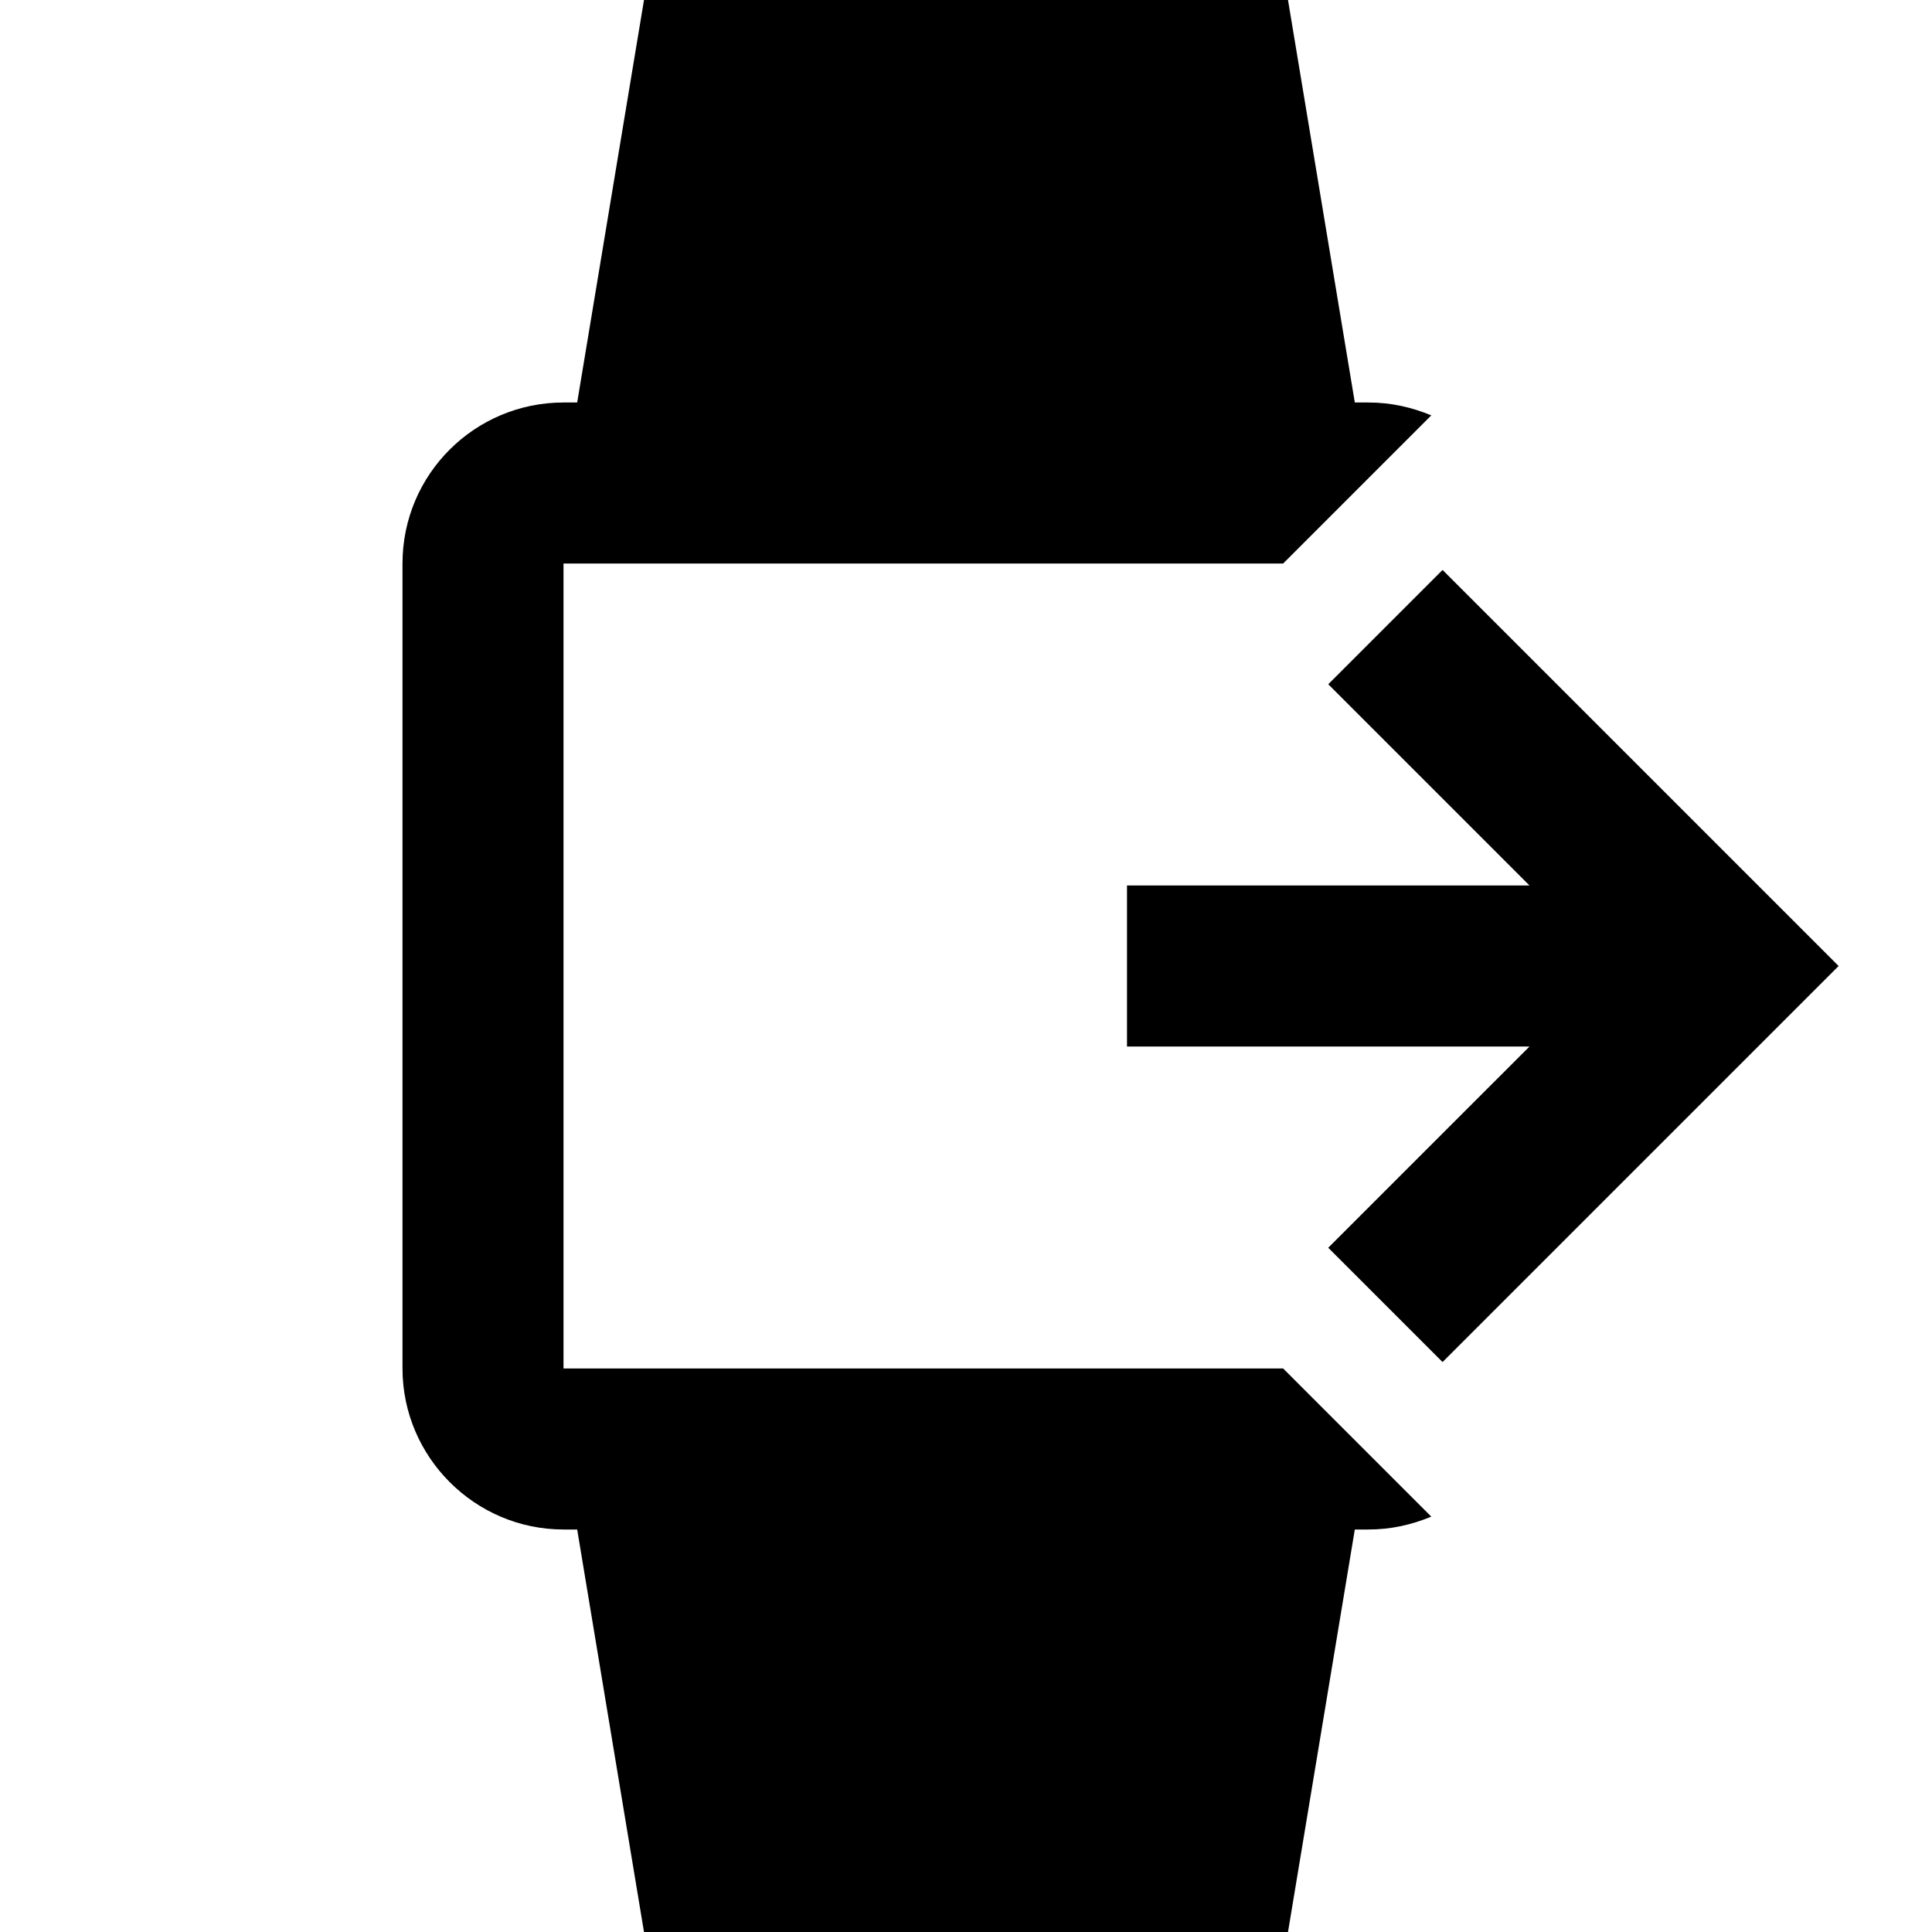 <svg xmlns="http://www.w3.org/2000/svg" xmlns:xlink="http://www.w3.org/1999/xlink" id="mdi-watch-export-variant" width="24" height="24" version="1.1" viewBox="0 0 24 24"><path d="M14,11H19L16.5,8.5L17.92,7.08L22.84,12L17.92,16.92L16.5,15.5L19,13H14V11M8,0H16L16.83,5H17C17.28,5 17.54,5.06 17.78,5.16L15.94,7H7V17H15.94L17.78,18.84C17.54,18.94 17.28,19 17,19H16.83L16,24H8L7.17,19H7C5.9,19 5,18.1 5,17V7C5,5.89 5.9,5 7,5H7.17L8,0Z"/></svg>
